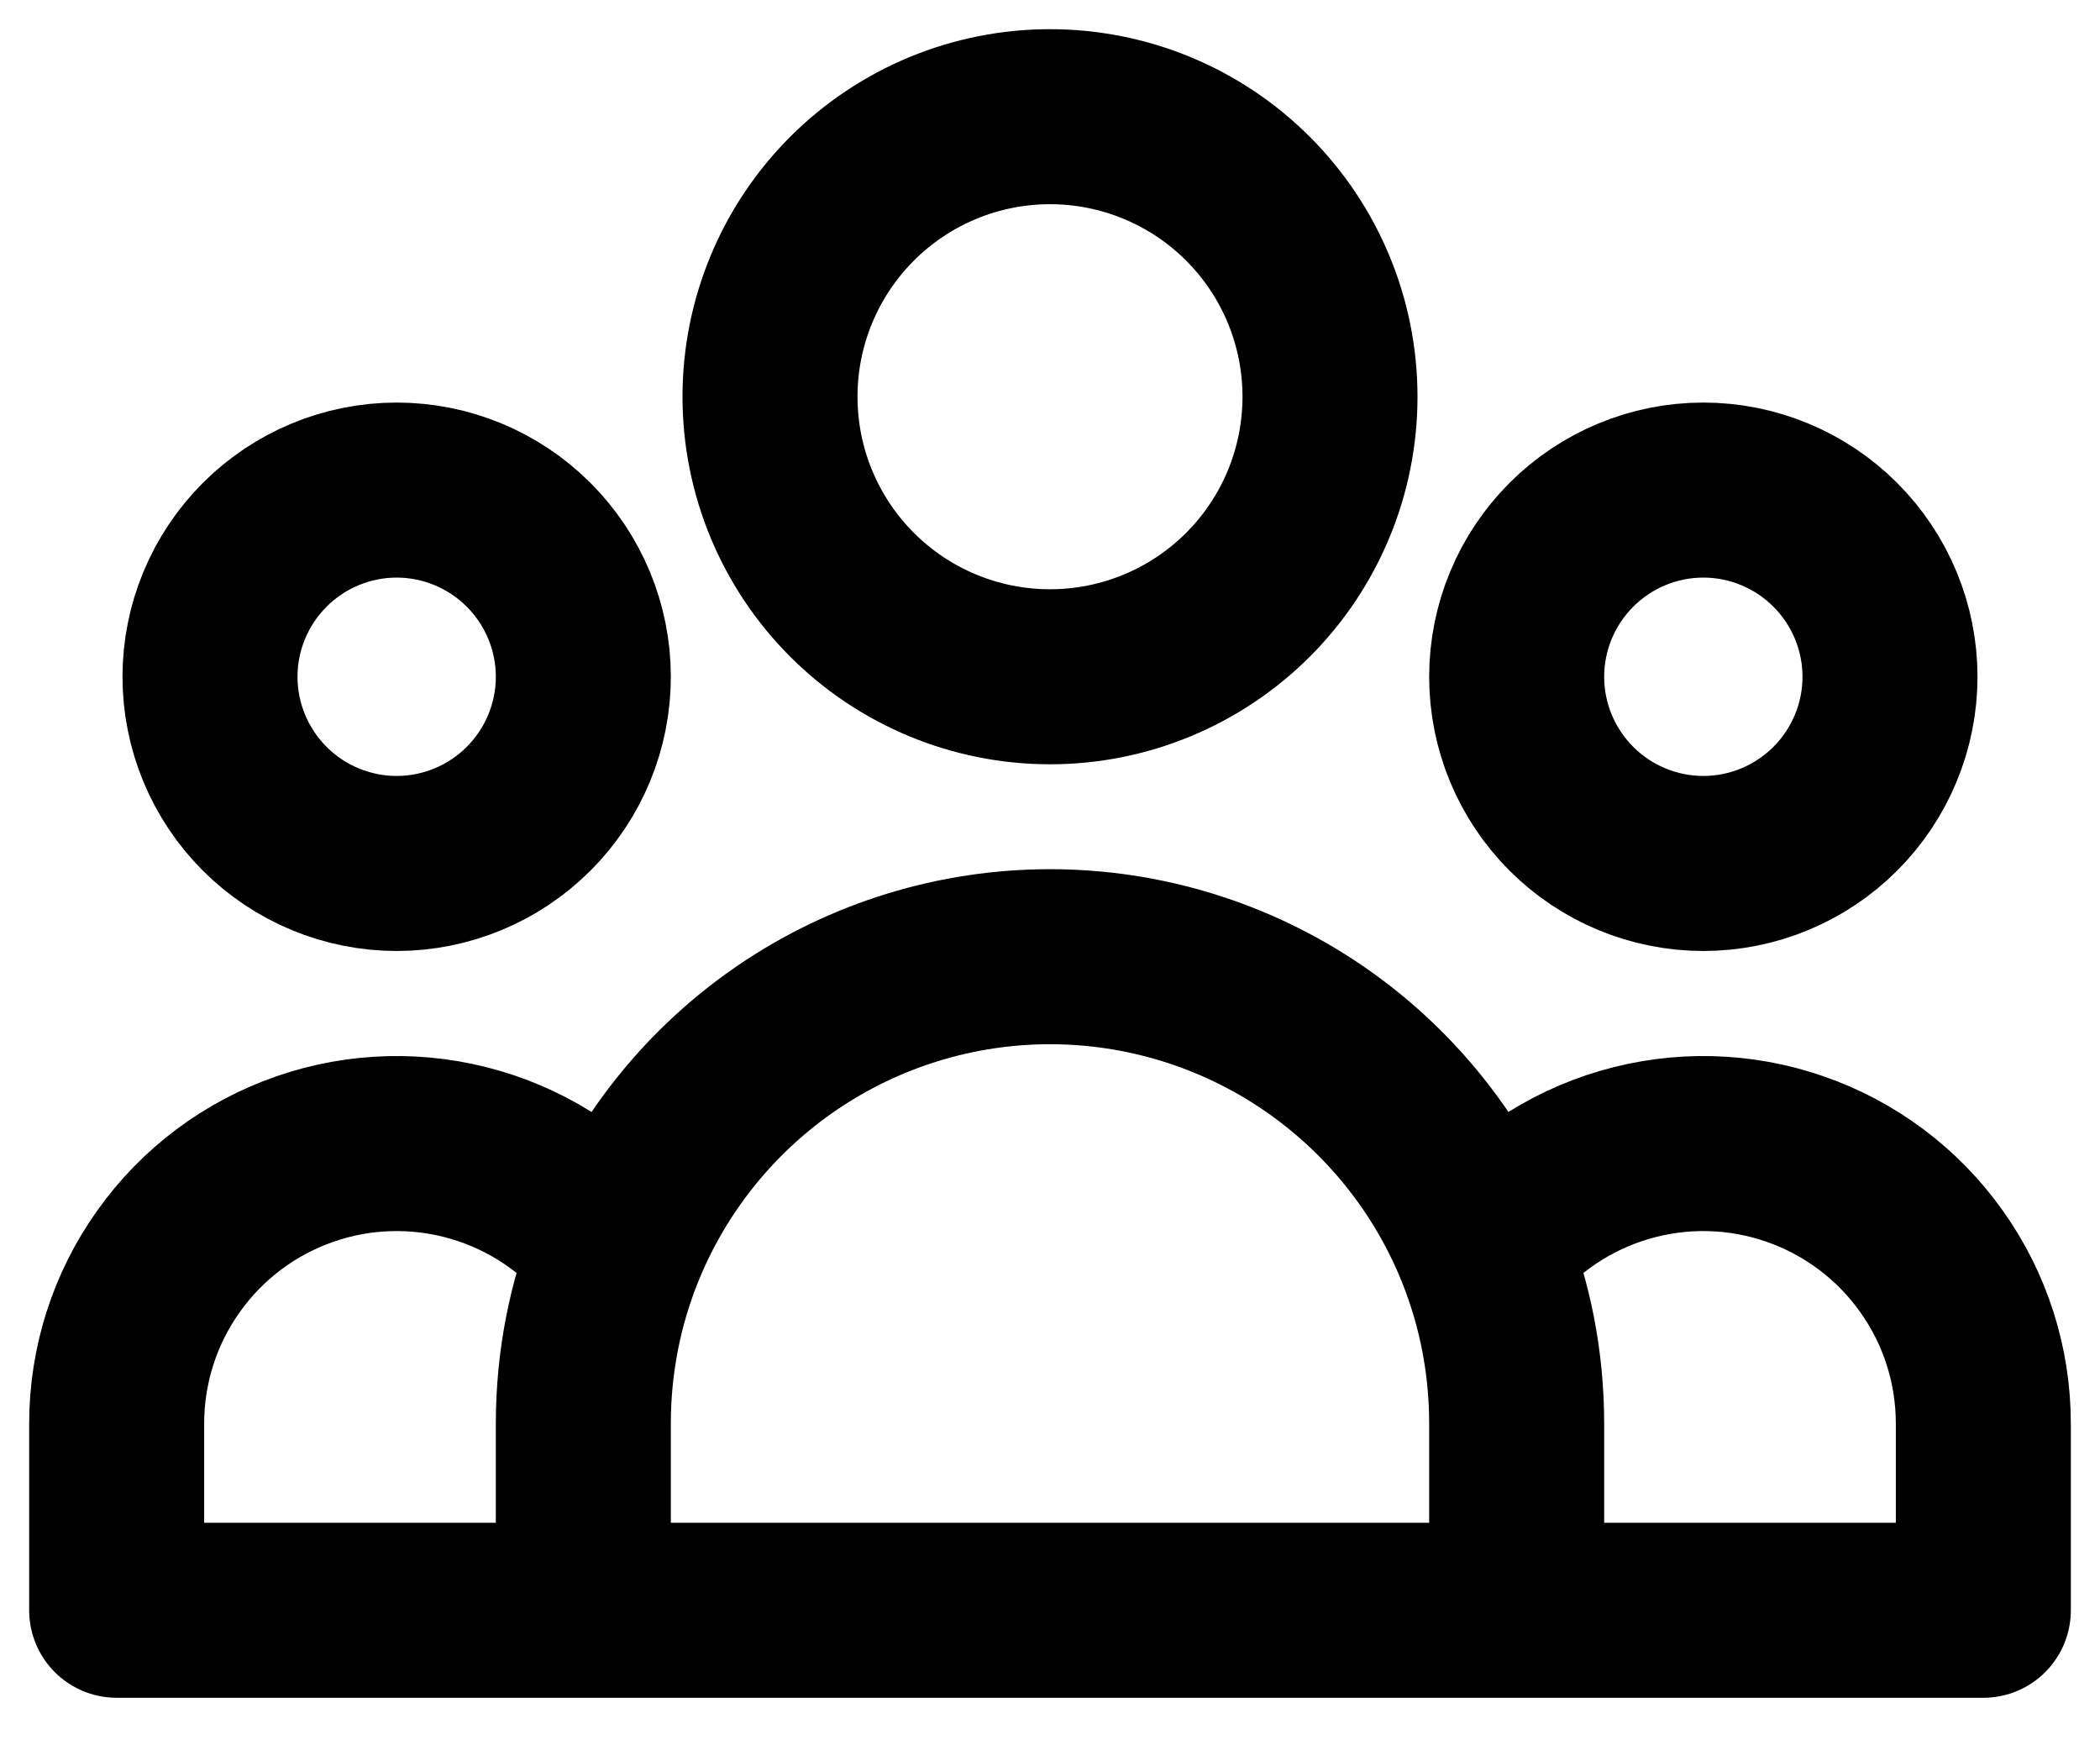 <svg width="18" height="15" viewBox="0 0 18 15" fill="none" xmlns="http://www.w3.org/2000/svg">
<path d="M13 13.8H17V12.2C17 11.701 16.845 11.215 16.555 10.809C16.266 10.402 15.857 10.096 15.386 9.933C14.915 9.769 14.405 9.757 13.926 9.897C13.447 10.037 13.024 10.323 12.715 10.714M13 13.8H5M13 13.8V12.2C13 11.675 12.899 11.174 12.715 10.714M12.715 10.714C12.418 9.972 11.905 9.336 11.243 8.887C10.581 8.439 9.8 8.199 9 8.199C8.2 8.199 7.419 8.439 6.757 8.887C6.095 9.336 5.582 9.972 5.285 10.714M5 13.8H1V12.2C1 11.701 1.155 11.215 1.445 10.809C1.734 10.402 2.143 10.096 2.614 9.933C3.085 9.769 3.595 9.757 4.074 9.897C4.553 10.037 4.976 10.323 5.285 10.714M5 13.8V12.2C5 11.675 5.101 11.174 5.285 10.714M11.4 3.4C11.4 4.037 11.147 4.647 10.697 5.097C10.247 5.547 9.637 5.8 9 5.8C8.363 5.8 7.753 5.547 7.303 5.097C6.853 4.647 6.6 4.037 6.6 3.4C6.6 2.763 6.853 2.153 7.303 1.703C7.753 1.253 8.363 1 9 1C9.637 1 10.247 1.253 10.697 1.703C11.147 2.153 11.4 2.763 11.4 3.4ZM16.2 5.8C16.2 6.224 16.031 6.631 15.731 6.931C15.431 7.231 15.024 7.4 14.6 7.4C14.176 7.4 13.769 7.231 13.469 6.931C13.169 6.631 13 6.224 13 5.8C13 5.376 13.169 4.969 13.469 4.669C13.769 4.369 14.176 4.2 14.6 4.2C15.024 4.2 15.431 4.369 15.731 4.669C16.031 4.969 16.2 5.376 16.2 5.8ZM5 5.8C5 6.224 4.831 6.631 4.531 6.931C4.231 7.231 3.824 7.4 3.4 7.4C2.976 7.4 2.569 7.231 2.269 6.931C1.969 6.631 1.8 6.224 1.8 5.8C1.8 5.376 1.969 4.969 2.269 4.669C2.569 4.369 2.976 4.2 3.4 4.2C3.824 4.2 4.231 4.369 4.531 4.669C4.831 4.969 5 5.376 5 5.8Z" stroke="#000000" stroke-width="1.5" stroke-linecap="round" stroke-linejoin="round"/>
</svg>
